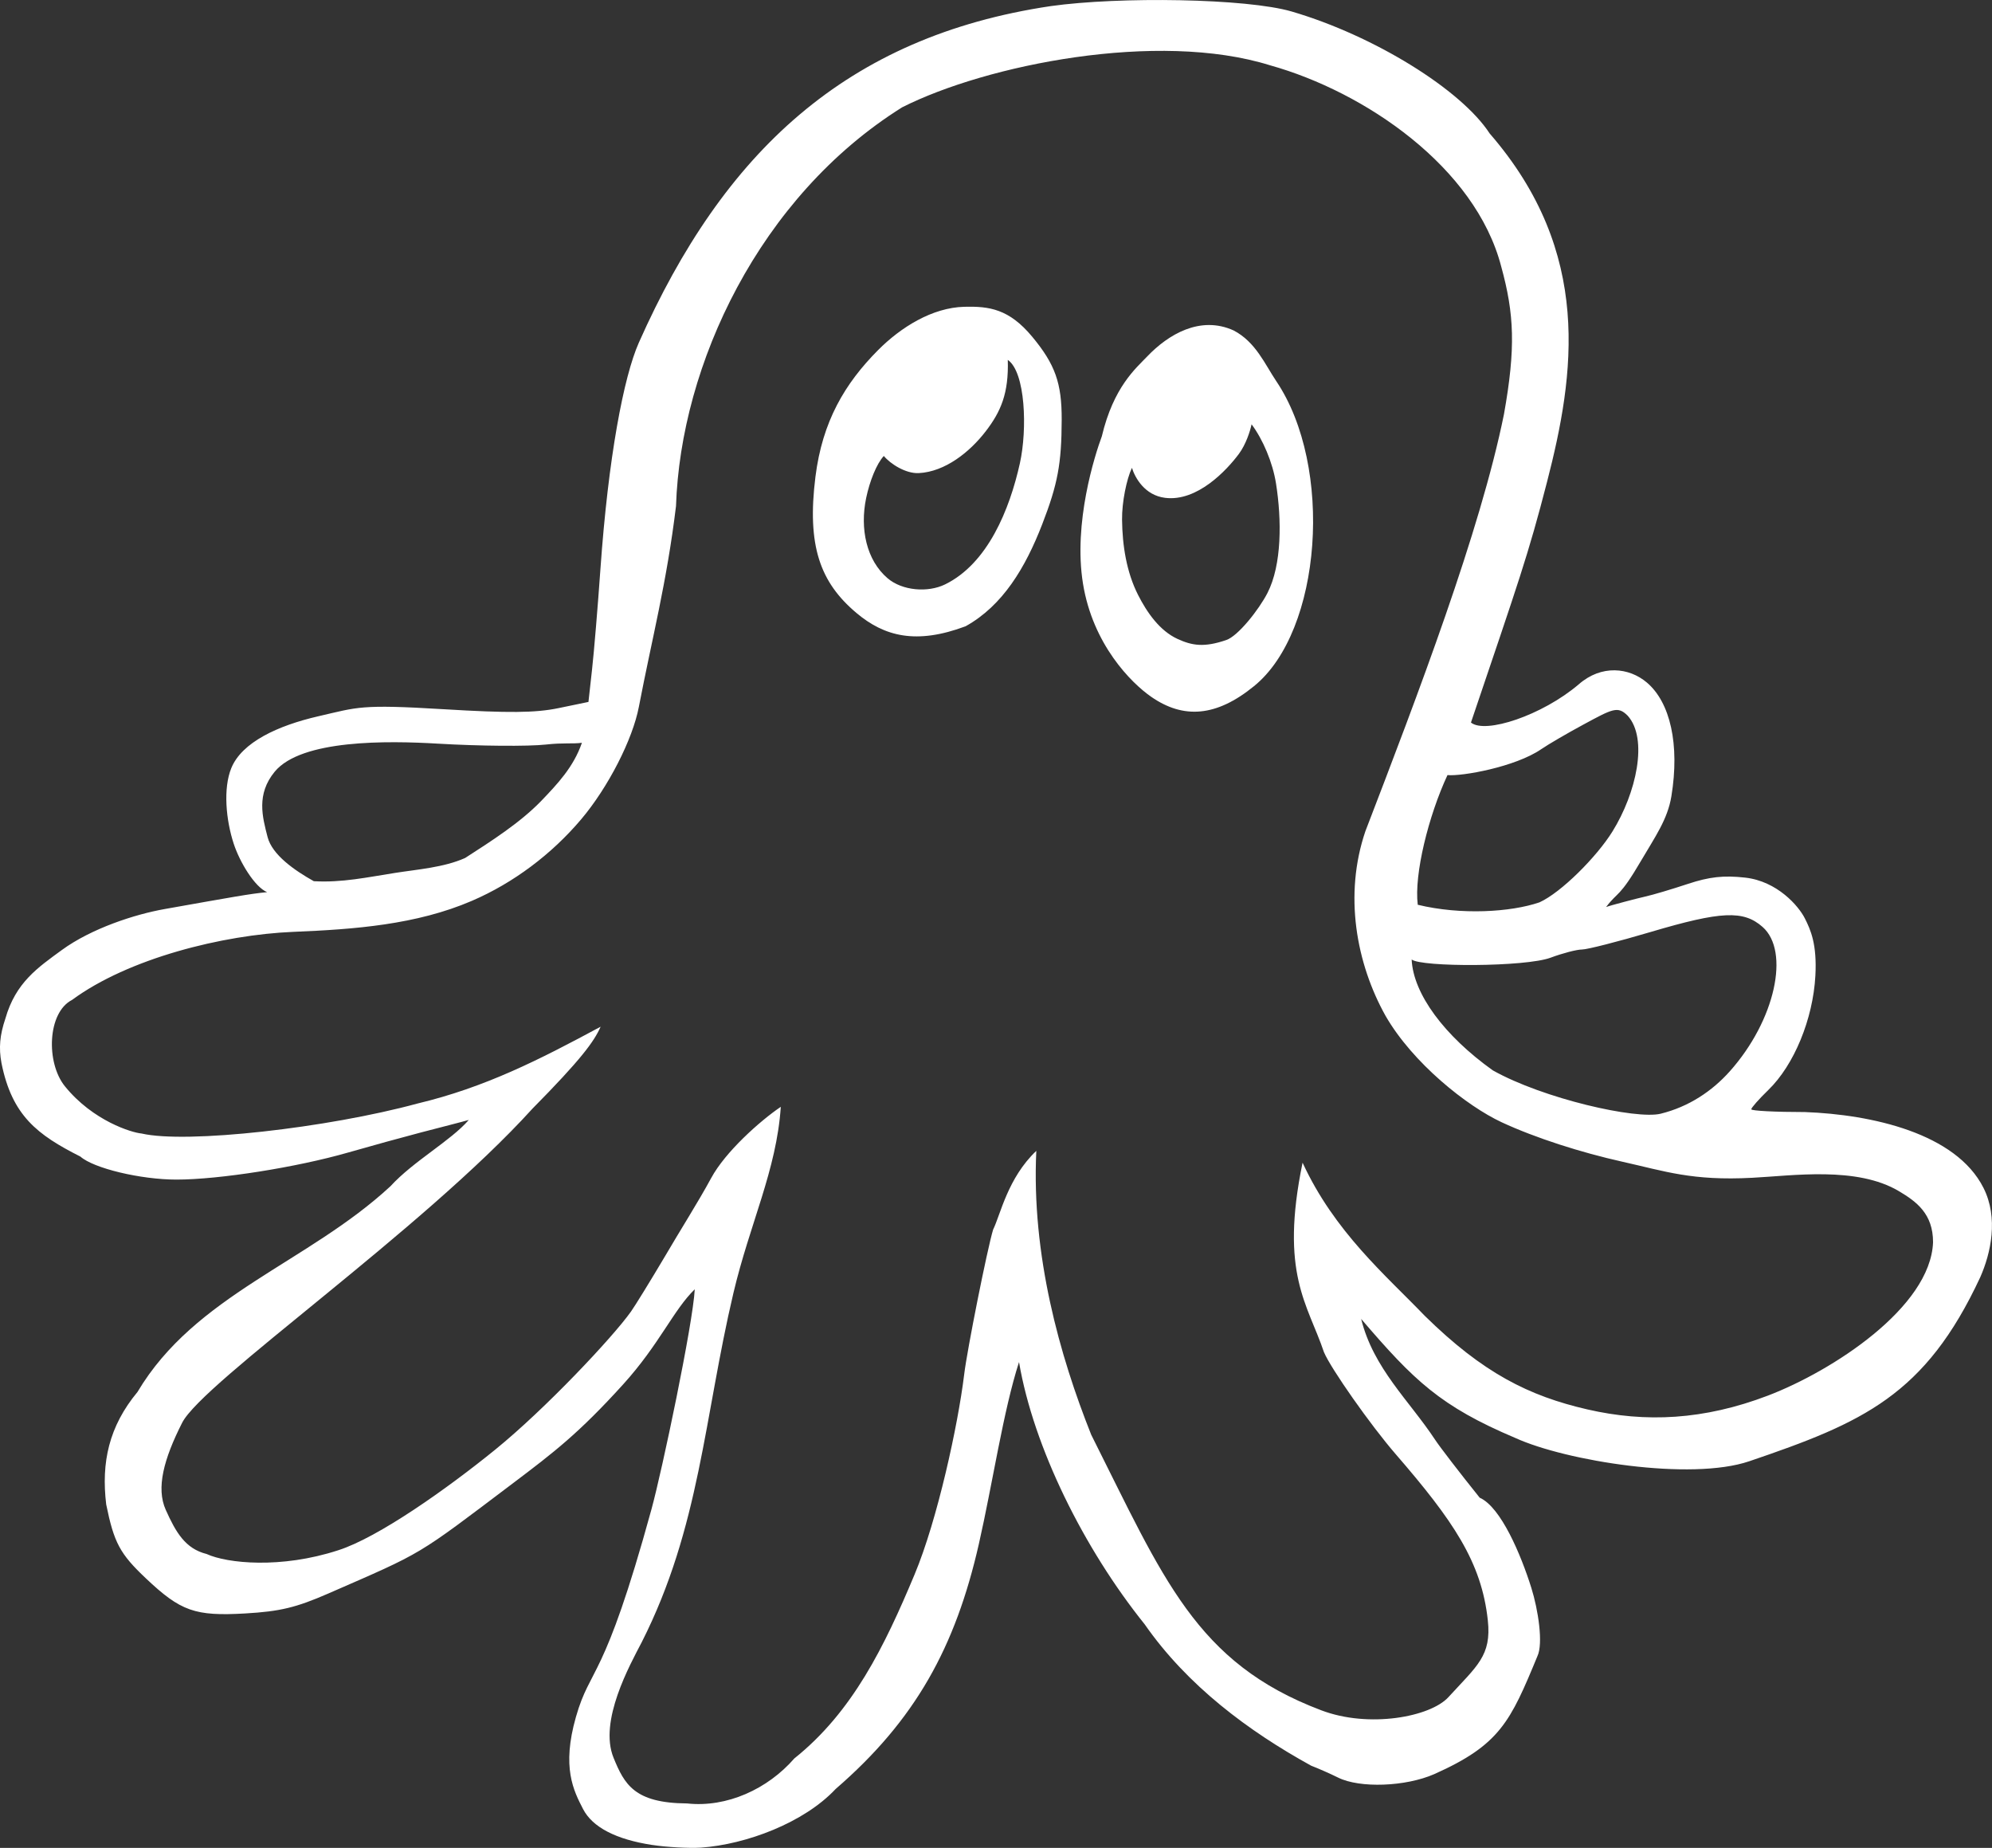 <?xml version="1.0" encoding="UTF-8" standalone="no"?>
<svg
   xmlns:dc="http://purl.org/dc/elements/1.1/"
   xmlns:cc="http://creativecommons.org/ns#"
   xmlns:rdf="http://www.w3.org/1999/02/22-rdf-syntax-ns#"
   xmlns:svg="http://www.w3.org/2000/svg"
   xmlns="http://www.w3.org/2000/svg"
   xmlns:sodipodi="http://sodipodi.sourceforge.net/DTD/sodipodi-0.dtd"
   xmlns:inkscape="http://www.inkscape.org/namespaces/inkscape"
   width="140.507mm"
   height="130.327mm"
   viewBox="0 0 140.507 130.327"
   version="1.1"
   id="svg3814"
   inkscape:version="1.0.1 (3bc2e813f5, 2020-09-07)"
   sodipodi:docname="bubbles-logo.svg">
  <rect x="0" y="0" width="140.507" height="130.327" fill="#333333" stroke="none"/>
  <defs
     id="defs3808" />
  <sodipodi:namedview
     id="base"
     pagecolor="#ffffff"
     bordercolor="#666666"
     borderopacity="1.0"
     inkscape:pageopacity="0.0"
     inkscape:pageshadow="2"
     inkscape:zoom="0.98994949"
     inkscape:cx="312.07293"
     inkscape:cy="77.688935"
     inkscape:document-units="mm"
     inkscape:current-layer="layer1"
     showgrid="false"
     inkscape:window-width="1920"
     inkscape:window-height="1142"
     inkscape:window-x="0"
     inkscape:window-y="372"
     inkscape:window-maximized="1"
     fit-margin-top="0"
     fit-margin-left="0"
     fit-margin-right="0"
     fit-margin-bottom="0"
     inkscape:document-rotation="0" />
  <g
     inkscape:label="Layer 1"
     inkscape:groupmode="layer"
     id="layer1"
     transform="translate(-31.044,-57.212)">
    <path
       style="fill:#ffffff;fill-opacity:1;stroke-width:0.353"
       d="m 77.046,187.333 c -2.557,-0.392 -4.213,-1.253 -4.875,-2.533 -0.675,-1.305 -1.516,-2.944 -0.506,-6.487 1.04,-3.65 1.948,-2.329 5.331,-14.656 0.753,-2.744 2.926,-13.074 3.053,-15.515 -1.512,1.468 -2.481,3.868 -5.047,6.702 -3.136,3.462 -4.909,4.812 -7.741,6.951 -6.935,5.238 -6.265,4.837 -13.053,7.801 -2.277,0.994 -3.409,1.266 -5.858,1.408 -3.55,0.206 -4.558,-0.15 -7.018,-2.477 -1.83,-1.73 -2.245,-2.505 -2.796,-5.209 -0.36,-2.971 0.194,-5.508 2.206,-7.933 4.075,-6.855 12.02,-9.117 17.842,-14.509 1.621,-1.773 4.265,-3.213 5.527,-4.678 -0.388,0.117 -2.115,0.555 -3.377,0.884 -1.261,0.329 -3.563,0.964 -5.115,1.41 -3.662,1.053 -9.122,1.914 -12.13,1.914 -2.521,0 -5.841,-0.795 -6.772,-1.622 -3.041,-1.536 -4.824,-2.885 -5.569,-6.599 -0.199,-1.065 -0.119,-1.97 0.277,-3.139 0.723,-2.536 2.287,-3.593 3.967,-4.821 2.103,-1.537 5.169,-2.528 7.257,-2.898 4.869,-0.863 6.025,-1.079 7.238,-1.193 -0.863,-0.351 -1.922,-2.095 -2.354,-3.405 -0.558,-1.692 -0.754,-3.919 -0.175,-5.341 0.746,-1.83 3.291,-3.004 6.143,-3.66 2.814,-0.648 2.95,-0.852 8.819,-0.497 4.596,0.278 6.492,0.26 8.114,-0.075 l 2.117,-0.438 0.254,-2.293 c 0.14,-1.261 0.405,-4.436 0.589,-7.056 0.557,-7.909 1.643,-13.586 2.712,-15.992 5.962,-13.416 14.623,-21.584 29.047,-23.733 4.853,-0.683 13.83,-0.55 17.008,0.382 5.842,1.714 11.957,5.524 13.956,8.597 7.291,8.404 6.003,16.997 4.05,24.572 -1.34,5.201 -1.994,7 -5.368,16.976 1.002,0.823 5.013,-0.494 7.601,-2.693 1.597,-1.404 3.55,-1.195 4.806,-0.129 1.651,1.4 2.329,4.37 1.73,8.026 -0.267,1.632 -1.163,2.876 -2.115,4.505 -1.574,2.694 -1.635,2.173 -2.49,3.303 0.309,-0.119 2.26,-0.628 2.776,-0.742 0.515,-0.114 1.854,-0.511 2.974,-0.883 1.531,-0.508 2.537,-0.619 4.057,-0.45 2.274,0.254 3.778,2.01 4.212,2.873 0.412,0.818 0.866,1.825 0.743,4.057 -0.169,3.053 -1.502,6.288 -3.317,8.047 -0.662,0.642 -1.204,1.255 -1.204,1.363 -1e-4,0.107 1.706,0.195 3.792,0.195 4.719,0.176 10.641,1.494 12.585,5.343 1.077,2.132 0.517,4.62 -0.223,6.299 -3.881,8.347 -8.298,10.267 -16.3,12.987 -4.119,1.4 -12.931,-0.019 -16.49,-1.641 -5.292,-2.236 -7.155,-4.05 -10.881,-8.398 0.863,3.491 3.384,5.746 5.213,8.516 0.315,0.485 1.731,2.326 3.148,4.092 1.501,0.666 2.912,4.029 3.643,6.36 0.483,1.54 0.851,3.934 0.426,4.822 -1.907,4.619 -2.646,6.249 -7.271,8.312 -2.025,0.889 -5.248,1.007 -6.78,0.248 -0.563,-0.279 -1.421,-0.657 -1.906,-0.841 -4.422,-2.437 -8.721,-5.636 -11.742,-9.971 -4.303,-5.357 -7.842,-12.495 -8.864,-18.495 -1.112,3.446 -1.858,8.54 -2.832,12.826 -1.655,7.282 -4.48,12.421 -10.1,17.28 -2.242,2.392 -6.312,3.911 -9.502,4.139 -0.873,0.052 -2.423,-0.034 -3.444,-0.19 z m 10.034,-6.108 c 4.106,-3.283 6.352,-7.895 8.473,-12.965 1.613,-3.854 3.065,-10.543 3.498,-14.096 0.205,-1.732 1.631,-8.871 2.043,-10.231 0.526,-1.07 1.028,-3.637 3.047,-5.554 -0.351,7.352 1.651,14.451 3.873,20.023 5.097,10.136 7.37,16.085 16.221,19.431 3.367,1.283 7.699,0.469 8.974,-0.925 2.029,-2.218 3.047,-2.919 2.78,-5.412 -0.442,-4.121 -2.446,-7.045 -6.511,-11.74 -1.755,-2.027 -4.567,-6.026 -5.049,-7.181 -1.144,-3.401 -3.127,-5.522 -1.507,-13.362 2.257,4.892 5.861,7.931 8.614,10.796 4.114,4.045 7.354,5.657 11.473,6.605 4.119,0.949 8.225,0.746 12.731,-0.972 4.536,-1.73 11.479,-6.22 11.653,-10.818 0,-2.007 -1.166,-2.864 -2.407,-3.602 -2.976,-1.769 -7.477,-1.09 -10.344,-0.944 -4.255,0.226 -6.162,-0.464 -9.167,-1.134 -2.911,-0.649 -6.12,-1.672 -8.504,-2.779 -2.465,-1.145 -6.284,-4.184 -8.198,-7.51 -2.071,-3.709 -2.948,-8.535 -1.42,-13.021 3.681,-9.571 8.098,-21.137 9.773,-29.404 0.837,-4.681 0.728,-7.075 -0.195,-10.426 -1.826,-7.017 -9.621,-12.318 -16.301,-14.186 -7.918,-2.471 -20.015,-0.041 -25.957,2.965 -10.068,6.307 -15.62,18.148 -15.947,28.121 -0.648,5.377 -1.694,9.34 -2.621,14.164 -0.434,2.281 -2.155,5.667 -4.077,7.938 -2.069,2.445 -4.761,4.477 -7.703,5.742 -3.912,1.683 -8.281,2.01 -12.587,2.185 -4.985,0.206 -11.64,1.874 -15.614,4.802 -1.738,0.884 -1.848,4.424 -0.506,6.085 1.987,2.459 4.747,3.28 5.403,3.334 3.179,0.741 13.157,-0.397 19.451,-2.108 4.775,-1.137 8.613,-3.092 12.937,-5.423 -0.459,1.048 -1.404,2.334 -4.805,5.776 -7.773,8.575 -23.264,19.3 -24.713,22.157 -1.297,2.559 -1.846,4.604 -1.157,6.14 0.716,1.595 1.382,2.741 2.883,3.115 1.446,0.664 5.243,1.056 9.283,-0.263 2.821,-0.9 7.667,-4.331 11.07,-7.093 3.536,-2.87 8.29,-7.924 9.58,-9.741 0.291,-0.41 1.366,-2.156 2.389,-3.881 1.066,-1.829 2.326,-3.798 3.272,-5.543 0.993,-1.835 3.423,-4.012 4.906,-5.016 -0.296,4.455 -2.183,8.225 -3.343,13.139 -2.064,8.744 -2.356,16.508 -6.468,24.623 -0.823,1.584 -3.043,5.559 -1.986,8.146 0.769,1.883 1.473,3.197 5.183,3.222 2.808,0.307 5.693,-1.013 7.576,-3.181 z m 25.161,-74.872 c -1.414,-0.983 -4.111,-3.683 -4.808,-7.979 -0.697,-4.296 0.842,-9.08 1.328,-10.386 0.828,-3.488 2.398,-4.794 3.212,-5.646 1.464,-1.532 3.725,-2.897 6.088,-1.823 1.557,0.813 2.206,2.387 2.999,3.565 4.072,6.034 3.23,17.641 -1.56,21.518 -2.659,2.172 -4.983,2.334 -7.259,0.751 z m 5.289,-3.998 c 0.835,-0.27 2.314,-2.15 2.914,-3.318 1.026,-1.999 1.008,-5.176 0.604,-7.728 -0.235,-1.486 -0.929,-3.112 -1.723,-4.172 -0.096,0.469 -0.4,1.418 -0.888,2.077 -0.866,1.169 -2.947,3.392 -5.209,3.11 -1.443,-0.18 -2.12,-1.412 -2.343,-2.116 -0.376,0.798 -0.71,2.414 -0.696,3.654 0.02,1.812 0.311,3.701 1.133,5.316 0.628,1.235 1.517,2.514 2.775,3.094 1.04,0.479 1.89,0.61 3.433,0.083 z m -26.08,-1.915 c -2.557,-2.154 -3.499,-4.735 -2.888,-9.604 0.49,-3.91 2.076,-6.576 4.417,-8.931 1.601,-1.61 3.818,-3 6.088,-3.056 1.744,-0.043 3.15,0.143 4.787,2.114 1.615,1.945 2.086,3.269 2.078,5.846 -0.01,3.11 -0.277,4.546 -1.376,7.383 -1.185,3.059 -2.781,5.733 -5.401,7.189 -3.477,1.303 -5.726,0.726 -7.705,-0.941 z m 6.261,-2.014 c 3.003,-1.472 4.546,-5.273 5.271,-8.538 0.53,-2.39 0.401,-6.429 -0.853,-7.295 0.073,2.355 -0.488,3.651 -1.563,5.046 -1.131,1.467 -2.866,2.847 -4.717,2.94 -0.914,0.046 -2.002,-0.647 -2.464,-1.209 -0.512,0.551 -0.998,1.777 -1.246,2.964 -0.455,2.183 0.025,4.389 1.508,5.658 1.035,0.886 2.841,1.033 4.064,0.434 z m 50.475,37.332 c 1.983,-0.491 3.618,-1.587 4.867,-2.985 3.212,-3.596 4.264,-8.471 2.314,-10.188 -1.349,-1.188 -2.917,-1.117 -7.898,0.359 -2.293,0.679 -4.47,1.235 -4.838,1.235 -0.368,0 -1.364,0.259 -2.213,0.576 -1.772,0.661 -9.128,0.672 -9.802,0.128 0.113,2.422 2.294,5.368 5.722,7.818 3.556,1.998 10.119,3.486 11.848,3.058 z m -8.562,-14.902 c 1.547,-0.698 4.051,-3.223 5.151,-4.993 1.692,-2.72 2.539,-6.548 1.081,-8.172 -0.702,-0.702 -1.056,-0.494 -3.136,0.629 -1.145,0.618 -2.479,1.397 -2.964,1.73 -1.83,1.257 -5.615,1.928 -6.613,1.827 -1.334,2.863 -2.364,6.994 -2.097,9.146 3.045,0.738 6.56,0.523 8.578,-0.168 z m -80.776,-2.07 c 1.685,-0.264 3.502,-0.392 5.006,-1.063 1.882,-1.214 3.852,-2.471 5.342,-3.999 1.163,-1.212 2.302,-2.409 2.894,-4.124 -0.68,0.089 -1.276,-0.016 -2.537,0.123 -1.261,0.139 -4.693,0.11 -7.626,-0.063 -3.55,-0.21 -9.628,-0.301 -11.506,1.978 -1.31,1.59 -0.869,3.192 -0.502,4.611 0.325,1.257 1.905,2.354 3.26,3.112 1.975,0.115 3.793,-0.281 5.669,-0.574 z"
       id="path3797"
       inkscape:connector-curvature="0"
       sodipodi:nodetypes="cssscssscscccccsscccascasssscccscscsccsssccccsssccscsccccaccscccscccczcccccsscccczscacasccccccccaaccscccccscccccccscaccszsscccscsacsscaaacasacscscaaaccacsaassccscccscsccccccaccccssscacccc" />
  </g>
</svg>
